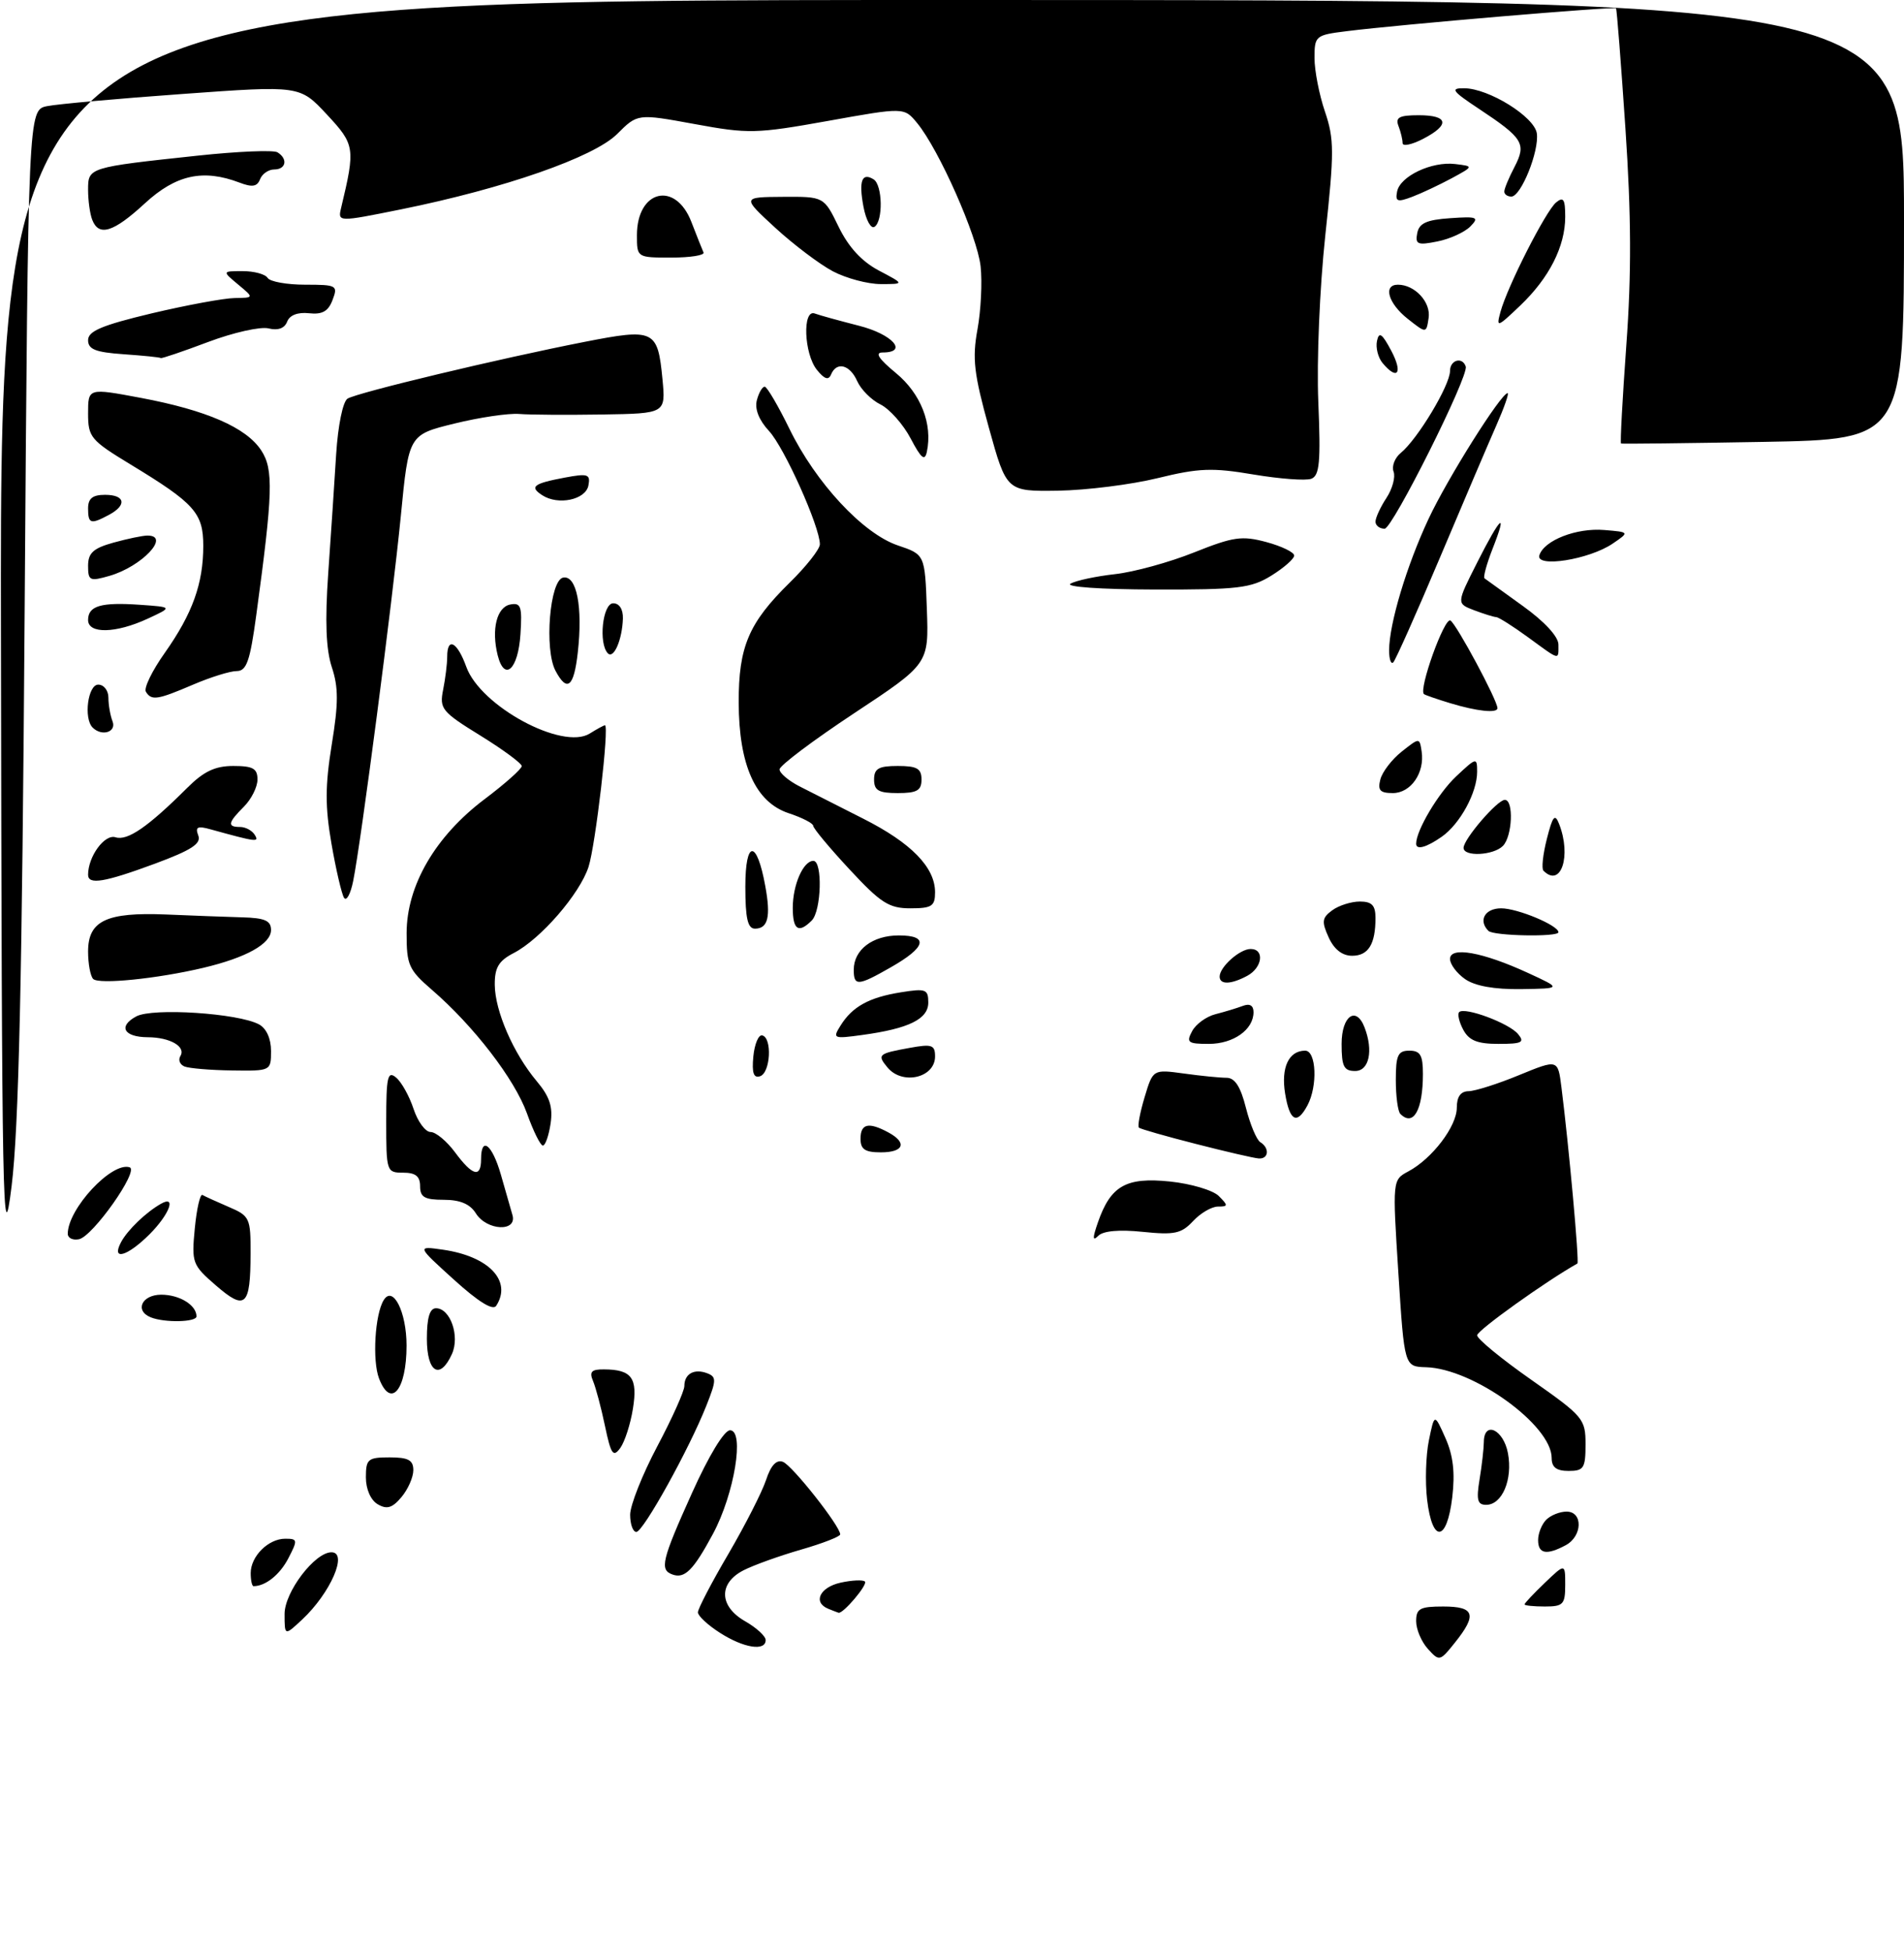 <?xml version="1.0" encoding="UTF-8" standalone="no"?>
<!DOCTYPE svg PUBLIC "-//W3C//DTD SVG 1.1//EN" "http://www.w3.org/Graphics/SVG/1.1/DTD/svg11.dtd" >
<svg xmlns="http://www.w3.org/2000/svg" xmlns:xlink="http://www.w3.org/1999/xlink" version="1.1" viewBox="0 0 281 288">
 <g >
 <path fill="currentColor"
d=" M 210.73 243.25 C 209.78 242.20 209.00 240.37 209.00 239.17 C 209.00 237.30 209.56 237.00 213.00 237.00 C 217.64 237.00 218.03 238.20 214.72 242.33 C 212.51 245.10 212.42 245.12 210.73 243.25 Z  M 106.25 240.88 C 104.46 239.74 103.00 238.38 103.00 237.86 C 103.00 237.34 105.02 233.46 107.50 229.24 C 109.97 225.01 112.47 220.11 113.06 218.33 C 113.77 216.17 114.59 215.29 115.55 215.66 C 116.92 216.18 124.00 225.14 124.00 226.36 C 124.00 226.68 121.41 227.69 118.25 228.60 C 115.09 229.51 111.26 230.88 109.75 231.65 C 106.00 233.56 106.11 236.99 110.01 239.20 C 111.65 240.14 113.00 241.38 113.00 241.95 C 113.00 243.64 109.75 243.13 106.25 240.88 Z  M 42.00 238.10 C 42.00 234.86 46.46 229.00 48.92 229.00 C 51.40 229.00 48.77 235.02 44.60 238.92 C 42.00 241.35 42.00 241.35 42.00 238.10 Z  M 122.25 237.34 C 119.92 236.40 120.98 234.16 124.07 233.48 C 125.76 233.11 127.37 233.04 127.65 233.32 C 128.10 233.77 124.40 238.13 123.75 237.92 C 123.61 237.88 122.94 237.62 122.25 237.34 Z  M 225.00 236.69 C 225.00 236.51 226.35 235.08 228.00 233.50 C 231.00 230.63 231.00 230.63 231.00 233.81 C 231.00 236.69 230.71 237.00 228.00 237.00 C 226.35 237.00 225.00 236.86 225.00 236.69 Z  M 37.00 232.07 C 37.00 229.59 39.60 227.00 42.10 227.00 C 43.93 227.00 43.96 227.18 42.56 229.88 C 41.31 232.30 39.19 234.00 37.42 234.00 C 37.19 234.00 37.00 233.13 37.00 232.07 Z  M 99.25 232.28 C 97.32 231.59 97.65 230.20 102.13 220.25 C 104.60 214.76 106.88 211.00 107.74 211.00 C 109.93 211.00 108.38 220.40 105.23 226.27 C 102.34 231.64 101.06 232.93 99.25 232.28 Z  M 227.00 227.20 C 227.00 226.21 227.54 224.86 228.20 224.20 C 228.86 223.54 230.21 223.00 231.20 223.00 C 233.65 223.00 233.55 226.64 231.07 227.96 C 228.25 229.47 227.00 229.24 227.00 227.20 Z  M 93.00 223.46 C 93.00 222.07 94.80 217.53 97.00 213.38 C 99.20 209.23 101.00 205.22 101.00 204.47 C 101.00 202.67 102.46 201.86 104.37 202.59 C 105.75 203.12 105.74 203.61 104.26 207.34 C 101.71 213.78 94.93 226.00 93.91 226.00 C 93.41 226.00 93.00 224.86 93.00 223.46 Z  M 210.62 221.25 C 210.31 218.64 210.43 214.70 210.88 212.50 C 211.70 208.50 211.70 208.50 213.32 212.14 C 214.47 214.72 214.76 217.25 214.33 220.89 C 213.54 227.50 211.39 227.71 210.62 221.25 Z  M 55.75 221.92 C 54.71 221.31 54.00 219.70 54.00 217.95 C 54.00 215.25 54.29 215.00 57.50 215.00 C 60.26 215.00 61.00 215.40 61.00 216.89 C 61.00 217.93 60.21 219.72 59.25 220.86 C 57.90 222.47 57.10 222.71 55.75 221.92 Z  M 218.36 218.25 C 218.70 216.19 218.98 213.71 218.99 212.75 C 219.01 209.54 221.89 210.87 222.55 214.39 C 223.27 218.27 221.70 222.00 219.33 222.00 C 218.05 222.00 217.86 221.28 218.36 218.25 Z  M 229.00 215.08 C 229.00 210.25 217.43 201.90 210.46 201.70 C 207.26 201.61 207.26 201.61 206.38 187.84 C 205.50 174.07 205.50 174.07 207.85 172.81 C 211.37 170.93 215.00 166.16 215.00 163.42 C 215.00 161.79 215.57 160.99 216.75 160.98 C 217.71 160.96 221.07 159.90 224.21 158.60 C 229.92 156.26 229.92 156.26 230.44 160.38 C 231.53 168.97 233.10 186.23 232.80 186.40 C 228.18 188.99 218.00 196.27 218.00 196.99 C 218.00 197.52 221.60 200.48 226.00 203.56 C 233.68 208.95 234.00 209.32 234.00 213.08 C 234.00 216.59 233.74 217.00 231.50 217.00 C 229.70 217.00 229.00 216.46 229.00 215.08 Z  M 89.29 210.39 C 88.73 207.70 87.93 204.71 87.53 203.75 C 86.94 202.37 87.28 202.00 89.14 202.02 C 93.23 202.04 94.14 203.27 93.41 207.81 C 93.05 210.09 92.20 212.71 91.54 213.62 C 90.50 215.04 90.17 214.58 89.29 210.39 Z  M 55.94 203.36 C 54.93 200.72 55.33 193.89 56.63 191.80 C 58.00 189.57 60.00 193.54 60.00 198.50 C 60.00 205.08 57.67 207.87 55.94 203.36 Z  M 63.00 197.50 C 63.00 194.39 63.42 193.00 64.35 193.00 C 66.46 193.00 67.89 197.11 66.70 199.75 C 64.93 203.66 63.00 202.48 63.00 197.50 Z  M 22.25 194.34 C 19.83 193.36 20.93 191.00 23.80 191.00 C 26.50 191.00 29.00 192.54 29.00 194.20 C 29.00 195.06 24.29 195.16 22.25 194.34 Z  M 67.00 188.79 C 61.50 183.81 61.50 183.81 65.36 184.36 C 72.14 185.33 75.61 188.97 73.23 192.64 C 72.75 193.38 70.61 192.06 67.00 188.79 Z  M 31.87 189.64 C 28.38 186.62 28.26 186.30 28.75 181.21 C 29.03 178.30 29.54 176.09 29.88 176.29 C 30.22 176.49 31.96 177.28 33.75 178.05 C 36.86 179.38 37.00 179.68 36.98 184.97 C 36.96 192.71 36.21 193.40 31.87 189.64 Z  M 0.14 93.25 C 0.00 0.00 0.00 0.00 140.50 0.00 C 281.00 0.00 281.00 0.00 281.00 32.41 C 281.00 64.82 281.00 64.82 260.25 65.19 C 248.84 65.39 239.38 65.50 239.24 65.43 C 239.09 65.36 239.45 58.83 240.02 50.91 C 240.79 40.41 240.75 31.76 239.89 19.00 C 239.24 9.38 238.62 1.38 238.50 1.23 C 238.27 0.93 206.62 3.61 198.75 4.60 C 194.14 5.17 194.00 5.29 194.00 8.56 C 194.00 10.41 194.69 13.97 195.54 16.46 C 196.92 20.52 196.92 22.44 195.59 34.75 C 194.76 42.52 194.31 53.19 194.56 59.28 C 194.93 68.15 194.75 70.16 193.53 70.63 C 192.72 70.94 188.88 70.65 184.99 70.00 C 178.90 68.97 176.93 69.05 170.84 70.54 C 166.95 71.49 160.35 72.32 156.16 72.39 C 148.55 72.50 148.55 72.50 145.94 63.09 C 143.74 55.15 143.47 52.90 144.26 48.59 C 144.77 45.79 144.98 41.60 144.72 39.28 C 144.22 34.80 138.58 22.07 135.36 18.16 C 133.44 15.82 133.44 15.82 122.19 17.84 C 111.58 19.74 110.45 19.76 102.51 18.30 C 94.09 16.76 94.09 16.76 91.09 19.76 C 87.66 23.19 74.44 27.80 59.17 30.89 C 49.84 32.77 49.84 32.77 50.35 30.64 C 52.46 21.82 52.39 21.34 48.22 16.87 C 44.25 12.61 44.25 12.61 26.99 13.86 C 17.50 14.54 8.48 15.35 6.95 15.66 C 4.16 16.22 4.16 16.22 3.64 89.86 C 3.26 144.78 2.77 166.42 1.71 175.00 C 0.40 185.58 0.27 179.00 0.14 93.25 Z  M 17.87 183.24 C 18.84 181.44 21.52 178.86 23.75 177.59 C 26.09 176.26 25.01 179.14 22.08 182.08 C 18.77 185.38 16.37 186.05 17.87 183.24 Z  M 10.00 182.02 C 10.00 178.33 16.51 171.34 19.14 172.21 C 20.56 172.69 13.68 182.43 11.65 182.82 C 10.74 183.00 10.00 182.64 10.00 182.02 Z  M 162.04 180.32 C 163.92 174.92 166.19 173.64 172.64 174.30 C 175.76 174.62 179.02 175.59 179.87 176.44 C 181.28 177.85 181.27 178.00 179.75 178.00 C 178.83 178.00 177.18 178.96 176.08 180.14 C 174.36 181.99 173.34 182.21 168.66 181.73 C 165.20 181.37 162.82 181.58 162.09 182.31 C 161.23 183.17 161.22 182.67 162.04 180.32 Z  M 70.23 179.00 C 69.37 177.62 67.90 177.00 65.49 177.00 C 62.67 177.00 62.00 176.62 62.00 175.00 C 62.00 173.53 61.33 173.00 59.50 173.00 C 57.05 173.00 57.00 172.84 57.00 165.38 C 57.00 158.84 57.21 157.93 58.45 158.96 C 59.25 159.62 60.41 161.70 61.03 163.58 C 61.65 165.46 62.78 167.00 63.55 167.00 C 64.31 167.00 65.94 168.35 67.16 170.00 C 69.74 173.49 71.00 173.82 71.00 171.00 C 71.00 167.55 72.63 168.82 73.91 173.25 C 74.58 175.59 75.35 178.29 75.63 179.25 C 76.36 181.78 71.84 181.57 70.23 179.00 Z  M 176.50 168.76 C 172.10 167.64 168.32 166.56 168.09 166.36 C 167.86 166.17 168.24 164.15 168.92 161.88 C 170.16 157.75 170.16 157.75 174.72 158.37 C 177.23 158.72 180.06 159.00 181.02 159.00 C 182.25 159.00 183.09 160.31 183.88 163.44 C 184.50 165.88 185.45 168.16 186.00 168.50 C 187.41 169.37 187.24 171.02 185.75 170.90 C 185.06 170.85 180.90 169.89 176.50 168.76 Z  M 127.00 168.00 C 127.00 165.77 128.18 165.49 131.07 167.04 C 133.93 168.57 133.41 170.00 130.00 170.00 C 127.67 170.00 127.00 169.56 127.00 168.00 Z  M 77.77 164.25 C 75.95 159.20 69.93 151.37 63.75 146.03 C 60.32 143.07 60.00 142.36 60.01 137.65 C 60.02 130.64 64.24 123.39 71.50 117.91 C 74.53 115.63 77.00 113.43 77.00 113.02 C 77.00 112.62 74.25 110.59 70.90 108.52 C 65.19 105.00 64.84 104.56 65.40 101.75 C 65.73 100.10 66.00 97.91 66.00 96.87 C 66.00 93.90 67.49 94.69 68.82 98.38 C 70.92 104.19 83.01 110.72 87.03 108.22 C 88.10 107.55 89.11 107.00 89.28 107.00 C 89.95 107.00 87.89 124.68 86.86 127.88 C 85.55 131.90 79.79 138.54 75.83 140.59 C 73.60 141.74 73.00 142.74 73.02 145.28 C 73.05 149.16 75.77 155.40 79.21 159.50 C 81.13 161.78 81.62 163.28 81.26 165.75 C 80.99 167.54 80.48 169.00 80.12 169.00 C 79.76 169.00 78.70 166.86 77.77 164.25 Z  M 189.66 161.31 C 189.04 157.48 190.20 155.00 192.62 155.00 C 194.27 155.00 194.49 160.21 192.96 163.07 C 191.40 165.98 190.33 165.41 189.66 161.31 Z  M 206.67 164.33 C 206.30 163.97 206.00 161.72 206.00 159.33 C 206.00 155.67 206.31 155.00 208.00 155.00 C 209.61 155.00 210.00 155.67 210.00 158.42 C 210.00 163.76 208.59 166.26 206.67 164.33 Z  M 111.18 155.86 C 111.36 154.01 111.95 152.61 112.50 152.75 C 113.99 153.12 113.71 158.26 112.18 158.77 C 111.22 159.09 110.95 158.29 111.18 155.86 Z  M 130.98 157.48 C 129.42 155.59 129.60 155.43 134.25 154.59 C 137.53 153.99 138.00 154.15 138.00 155.85 C 138.00 159.01 133.18 160.13 130.98 157.48 Z  M 27.24 157.34 C 26.55 157.06 26.27 156.37 26.62 155.80 C 27.48 154.41 25.10 153.03 21.81 153.02 C 18.27 153.00 17.39 151.40 20.12 149.94 C 22.53 148.65 35.14 149.47 38.22 151.12 C 39.31 151.70 40.00 153.22 40.00 155.04 C 40.00 157.99 39.97 158.00 34.25 157.92 C 31.09 157.88 27.93 157.61 27.24 157.34 Z  M 198.00 154.00 C 198.00 149.87 200.15 148.34 201.39 151.58 C 202.71 155.01 202.06 158.00 200.00 158.00 C 198.33 158.00 198.00 157.33 198.00 154.00 Z  M 175.94 152.12 C 176.49 151.08 178.04 149.96 179.38 149.62 C 180.72 149.28 182.53 148.73 183.41 148.40 C 184.44 148.00 185.00 148.33 185.00 149.32 C 185.00 151.90 182.04 154.00 178.39 154.00 C 175.31 154.00 175.04 153.79 175.94 152.12 Z  M 215.95 151.91 C 215.34 150.77 215.07 149.60 215.35 149.31 C 216.16 148.51 222.71 150.94 224.04 152.55 C 225.06 153.78 224.61 154.00 221.16 154.00 C 218.04 154.00 216.81 153.51 215.95 151.91 Z  M 124.05 151.30 C 125.79 148.50 128.26 147.14 132.96 146.39 C 136.63 145.80 137.00 145.94 137.00 147.90 C 137.00 150.34 134.13 151.75 127.22 152.69 C 122.99 153.27 122.85 153.21 124.05 151.30 Z  M 216.22 144.44 C 215.00 143.59 214.00 142.25 214.00 141.47 C 214.00 139.59 218.81 140.45 225.50 143.53 C 230.50 145.83 230.50 145.83 224.47 145.92 C 220.52 145.97 217.68 145.46 216.22 144.44 Z  M 13.75 144.42 C 13.34 144.00 13.00 142.18 13.00 140.37 C 13.00 135.83 15.71 134.55 24.50 134.91 C 28.35 135.08 33.41 135.26 35.75 135.33 C 39.09 135.42 40.00 135.82 40.00 137.20 C 40.00 139.24 36.36 141.27 30.00 142.78 C 23.20 144.39 14.59 145.26 13.75 144.42 Z  M 126.00 143.07 C 126.00 140.11 128.77 138.00 132.65 138.00 C 137.14 138.00 136.69 139.74 131.42 142.73 C 126.61 145.48 126.00 145.51 126.00 143.07 Z  M 180.00 144.07 C 180.00 142.65 182.97 140.00 184.57 140.00 C 186.67 140.00 186.31 142.76 184.07 143.96 C 181.67 145.25 180.00 145.29 180.00 144.07 Z  M 196.09 138.29 C 195.03 135.96 195.10 135.40 196.62 134.29 C 197.59 133.58 199.42 133.00 200.69 133.00 C 202.47 133.00 203.00 133.56 203.00 135.42 C 203.00 139.29 201.95 141.00 199.55 141.00 C 198.10 141.00 196.89 140.06 196.09 138.29 Z  M 219.67 137.33 C 218.13 135.80 219.15 134.00 221.55 134.00 C 223.97 134.00 230.00 136.52 230.00 137.53 C 230.00 138.26 220.42 138.08 219.67 137.33 Z  M 110.00 130.80 C 110.00 123.87 111.69 123.81 112.94 130.70 C 113.78 135.25 113.35 137.00 111.42 137.00 C 110.35 137.00 110.00 135.48 110.00 130.80 Z  M 117.00 133.93 C 117.00 130.53 118.55 127.00 120.04 127.00 C 121.42 127.00 121.23 134.37 119.80 135.80 C 117.85 137.75 117.00 137.19 117.00 133.93 Z  M 125.37 128.25 C 122.43 125.09 120.02 122.20 120.02 121.83 C 120.01 121.46 118.38 120.62 116.40 119.97 C 111.51 118.35 109.05 112.92 109.02 103.65 C 109.00 95.41 110.49 91.90 116.53 85.97 C 118.99 83.56 121.00 81.01 121.00 80.30 C 121.00 77.71 115.76 66.03 113.50 63.59 C 112.01 61.99 111.36 60.34 111.70 59.04 C 111.99 57.92 112.52 57.02 112.87 57.05 C 113.21 57.08 114.85 59.87 116.50 63.25 C 120.40 71.24 127.36 78.72 132.50 80.46 C 136.50 81.81 136.50 81.81 136.79 89.87 C 137.08 97.94 137.08 97.94 126.06 105.22 C 120.01 109.22 115.05 112.95 115.05 113.50 C 115.04 114.05 116.37 115.17 117.98 116.00 C 119.60 116.83 123.84 118.97 127.41 120.78 C 134.48 124.35 138.00 127.95 138.00 131.63 C 138.00 133.69 137.52 134.00 134.35 134.00 C 131.20 134.00 129.98 133.22 125.37 128.25 Z  M 50.77 132.44 C 50.42 131.87 49.58 128.28 48.92 124.47 C 47.97 119.01 47.98 115.91 48.96 109.85 C 49.96 103.74 49.96 101.40 48.97 98.42 C 48.11 95.80 47.95 91.64 48.44 84.59 C 48.83 79.04 49.36 71.14 49.61 67.03 C 49.88 62.76 50.60 59.25 51.29 58.81 C 52.72 57.92 73.73 52.89 86.30 50.43 C 96.58 48.42 97.07 48.65 97.77 55.94 C 98.25 61.00 98.25 61.00 88.88 61.15 C 83.72 61.23 78.21 61.20 76.63 61.07 C 75.06 60.94 70.74 61.58 67.05 62.49 C 60.32 64.14 60.32 64.14 59.16 76.07 C 57.91 88.81 53.29 124.20 52.12 129.99 C 51.73 131.91 51.13 133.01 50.77 132.44 Z  M 13.00 129.05 C 13.00 126.35 15.44 123.01 17.05 123.52 C 18.82 124.08 21.85 121.99 27.61 116.25 C 30.06 113.80 31.74 113.00 34.43 113.00 C 37.33 113.00 38.00 113.37 38.00 115.00 C 38.00 116.10 37.10 117.90 36.00 119.00 C 33.62 121.38 33.51 122.00 35.44 122.00 C 36.23 122.00 37.20 122.52 37.59 123.15 C 38.29 124.28 37.92 124.24 31.08 122.35 C 29.15 121.81 28.78 121.99 29.26 123.25 C 29.73 124.46 28.27 125.41 22.88 127.41 C 15.42 130.17 13.00 130.57 13.00 129.05 Z  M 227.79 128.45 C 227.48 128.15 227.71 126.04 228.29 123.76 C 229.15 120.37 229.48 119.97 230.10 121.56 C 231.95 126.29 230.36 131.03 227.79 128.45 Z  M 216.00 125.08 C 216.00 123.79 220.98 118.00 222.09 118.00 C 223.43 118.00 223.20 123.40 221.80 124.80 C 220.39 126.21 216.00 126.42 216.00 125.08 Z  M 209.00 124.47 C 209.00 122.51 212.26 117.03 214.88 114.56 C 217.90 111.72 218.00 111.70 218.00 113.86 C 218.00 116.92 215.48 121.55 212.78 123.44 C 210.52 125.02 209.00 125.44 209.00 124.47 Z  M 129.00 115.00 C 129.00 113.38 129.67 113.00 132.50 113.00 C 135.33 113.00 136.00 113.38 136.00 115.00 C 136.00 116.62 135.33 117.00 132.50 117.00 C 129.67 117.00 129.00 116.62 129.00 115.00 Z  M 203.72 114.98 C 204.01 113.86 205.43 112.02 206.87 110.88 C 209.50 108.80 209.50 108.80 209.81 110.85 C 210.29 114.00 208.22 117.00 205.56 117.00 C 203.67 117.00 203.30 116.59 203.72 114.98 Z  M 13.67 107.33 C 12.32 105.98 12.97 101.00 14.50 101.00 C 15.32 101.00 16.00 101.86 16.00 102.92 C 16.00 103.97 16.27 105.55 16.61 106.42 C 17.22 108.01 15.02 108.69 13.67 107.33 Z  M 214.00 103.73 C 212.07 103.14 210.35 102.55 210.16 102.40 C 209.31 101.77 213.18 91.00 214.06 91.54 C 214.98 92.11 221.00 103.32 221.00 104.47 C 221.00 105.26 217.95 104.93 214.00 103.73 Z  M 21.53 102.05 C 21.20 101.52 22.46 98.93 24.33 96.30 C 28.41 90.51 30.00 86.10 30.00 80.53 C 30.00 75.68 28.73 74.26 19.25 68.51 C 13.37 64.94 13.00 64.49 13.00 60.98 C 13.00 57.24 13.00 57.24 20.75 58.69 C 30.49 60.52 36.34 63.07 38.55 66.44 C 40.39 69.24 40.28 72.71 37.82 90.75 C 36.90 97.54 36.39 99.00 34.93 99.00 C 33.96 99.00 31.07 99.90 28.50 101.00 C 23.22 103.26 22.36 103.39 21.53 102.05 Z  M 81.99 98.97 C 80.30 95.82 81.13 85.59 83.11 85.21 C 85.11 84.83 86.03 89.54 85.27 96.28 C 84.70 101.37 83.70 102.18 81.99 98.97 Z  M 73.45 96.67 C 72.50 92.86 73.31 89.56 75.31 89.18 C 76.88 88.88 77.08 89.45 76.81 93.59 C 76.47 98.77 74.45 100.63 73.45 96.67 Z  M 205.01 95.92 C 205.03 92.01 207.60 83.44 210.83 76.55 C 213.62 70.58 221.54 58.00 222.50 58.00 C 222.74 58.00 221.99 60.14 220.84 62.75 C 219.69 65.36 215.93 74.16 212.50 82.29 C 209.06 90.43 205.97 97.36 205.63 97.71 C 205.28 98.05 205.01 97.25 205.01 95.92 Z  M 89.72 96.39 C 88.30 94.96 88.93 89.00 90.50 89.00 C 91.41 89.00 91.97 89.89 91.93 91.25 C 91.83 94.36 90.59 97.25 89.72 96.39 Z  M 225.50 94.00 C 223.30 92.40 221.19 91.06 220.82 91.04 C 220.44 91.02 218.97 90.56 217.54 90.02 C 214.95 89.03 214.95 89.03 217.99 83.02 C 221.48 76.11 222.57 75.15 220.26 81.01 C 219.40 83.22 218.87 85.16 219.09 85.32 C 219.32 85.49 221.86 87.32 224.75 89.40 C 227.94 91.69 230.00 93.92 230.00 95.09 C 230.00 97.44 230.31 97.51 225.50 94.00 Z  M 13.00 91.47 C 13.00 89.38 14.89 88.82 20.63 89.22 C 25.50 89.56 25.50 89.56 21.78 91.28 C 17.09 93.45 13.00 93.54 13.00 91.47 Z  M 158.00 86.10 C 158.82 85.64 161.78 85.01 164.57 84.70 C 167.36 84.39 172.60 82.95 176.22 81.50 C 182.03 79.18 183.28 79.00 186.90 79.97 C 189.15 80.58 191.00 81.47 191.00 81.96 C 191.00 82.44 189.48 83.77 187.63 84.92 C 184.64 86.77 182.73 87.00 170.38 86.97 C 162.41 86.95 157.14 86.58 158.00 86.10 Z  M 13.00 83.48 C 13.00 81.58 13.76 80.88 16.75 80.05 C 18.81 79.48 21.06 79.01 21.75 79.01 C 25.26 78.99 20.93 83.59 16.14 84.96 C 13.25 85.79 13.00 85.67 13.00 83.48 Z  M 227.19 81.90 C 227.91 79.70 232.67 77.85 236.76 78.19 C 240.50 78.50 240.50 78.50 238.00 80.20 C 234.53 82.56 226.57 83.81 227.19 81.90 Z  M 203.00 76.96 C 203.00 76.40 203.72 74.82 204.61 73.47 C 205.50 72.12 205.97 70.37 205.67 69.58 C 205.37 68.79 205.84 67.55 206.73 66.82 C 209.23 64.77 214.00 56.83 214.00 54.72 C 214.00 53.10 215.82 52.58 216.32 54.07 C 216.80 55.46 205.51 78.00 204.35 78.00 C 203.61 78.00 203.00 77.53 203.00 76.96 Z  M 13.00 75.00 C 13.00 73.53 13.67 73.00 15.50 73.00 C 18.48 73.00 18.77 74.52 16.07 75.96 C 13.38 77.40 13.00 77.28 13.00 75.00 Z  M 80.03 73.06 C 78.10 71.81 78.71 71.33 83.35 70.46 C 86.77 69.82 87.16 69.95 86.84 71.62 C 86.44 73.73 82.38 74.59 80.03 73.06 Z  M 134.40 64.69 C 133.30 62.60 131.29 60.34 129.95 59.67 C 128.60 59.01 127.06 57.46 126.51 56.23 C 125.43 53.78 123.46 53.29 122.65 55.25 C 122.28 56.14 121.67 55.94 120.56 54.56 C 118.65 52.19 118.40 45.56 120.25 46.25 C 120.94 46.51 123.86 47.31 126.75 48.05 C 131.71 49.30 134.11 52.00 130.27 52.00 C 129.07 52.00 129.66 52.92 132.23 55.04 C 135.90 58.07 137.66 62.55 136.79 66.65 C 136.49 68.08 135.95 67.64 134.40 64.69 Z  M 204.04 53.55 C 203.38 52.75 203.01 51.29 203.22 50.30 C 203.52 48.88 203.97 49.19 205.33 51.75 C 207.08 55.05 206.25 56.21 204.04 53.55 Z  M 18.25 52.26 C 14.10 51.97 13.00 51.54 13.00 50.18 C 13.00 48.84 15.06 47.98 22.38 46.23 C 27.55 45.01 33.06 43.99 34.63 43.97 C 37.50 43.93 37.50 43.93 35.14 41.97 C 32.78 40.00 32.78 40.00 35.83 40.00 C 37.51 40.00 39.16 40.45 39.50 41.00 C 39.84 41.55 42.33 42.00 45.03 42.00 C 49.70 42.00 49.90 42.11 49.08 44.25 C 48.45 45.93 47.56 46.43 45.60 46.21 C 43.95 46.03 42.75 46.49 42.38 47.45 C 42.00 48.44 41.03 48.79 39.64 48.45 C 38.46 48.15 34.44 49.05 30.72 50.45 C 27.00 51.85 23.85 52.92 23.73 52.82 C 23.60 52.71 21.14 52.46 18.25 52.26 Z  M 207.75 47.03 C 204.87 44.75 204.08 42.00 206.31 42.00 C 208.81 42.00 211.20 44.58 210.84 46.91 C 210.50 49.20 210.50 49.20 207.75 47.03 Z  M 221.45 46.00 C 222.48 42.23 228.12 31.15 229.65 29.87 C 230.74 28.97 231.00 29.39 231.00 31.98 C 231.00 36.35 228.64 41.00 224.35 45.09 C 220.95 48.33 220.80 48.38 221.45 46.00 Z  M 122.91 40.02 C 120.94 38.97 117.11 36.08 114.41 33.60 C 109.50 29.08 109.50 29.08 115.55 29.04 C 121.60 29.00 121.60 29.00 123.77 33.46 C 125.23 36.46 127.17 38.57 129.72 39.92 C 133.50 41.91 133.50 41.91 130.00 41.91 C 128.07 41.91 124.89 41.06 122.91 40.02 Z  M 94.00 34.70 C 94.00 28.02 99.69 26.65 102.04 32.75 C 102.84 34.81 103.64 36.84 103.83 37.25 C 104.01 37.66 101.88 38.00 99.08 38.00 C 94.00 38.00 94.00 38.00 94.00 34.70 Z  M 209.16 34.40 C 209.44 32.93 210.53 32.43 214.01 32.19 C 218.04 31.91 218.34 32.04 216.99 33.42 C 216.15 34.26 213.97 35.26 212.14 35.62 C 209.22 36.21 208.84 36.05 209.16 34.40 Z  M 13.61 32.42 C 13.27 31.55 13.00 29.56 13.00 28.00 C 13.00 24.70 13.02 24.69 29.20 22.96 C 35.08 22.33 40.37 22.11 40.95 22.47 C 42.52 23.44 42.22 25.00 40.47 25.00 C 39.63 25.00 38.69 25.65 38.38 26.44 C 37.96 27.54 37.23 27.66 35.35 26.94 C 29.98 24.90 25.96 25.78 21.38 30.00 C 16.74 34.28 14.58 34.95 13.61 32.42 Z  M 127.43 30.48 C 126.72 26.68 127.20 25.39 128.93 26.46 C 130.26 27.28 130.35 32.67 129.05 33.47 C 128.53 33.79 127.80 32.45 127.43 30.48 Z  M 206.19 28.26 C 206.63 25.99 211.30 23.78 214.77 24.20 C 217.50 24.53 217.50 24.53 214.26 26.29 C 212.47 27.25 209.85 28.49 208.43 29.03 C 206.23 29.86 205.90 29.75 206.19 28.26 Z  M 222.01 28.25 C 222.01 27.84 222.69 26.20 223.52 24.62 C 225.30 21.19 224.81 20.39 218.23 16.03 C 214.30 13.43 214.00 13.00 216.08 13.02 C 219.72 13.04 226.45 17.22 226.81 19.67 C 227.18 22.29 224.48 29.00 223.05 29.00 C 222.47 29.00 222.00 28.66 222.01 28.25 Z  M 207.00 21.11 C 207.00 20.59 206.73 19.45 206.39 18.58 C 205.91 17.32 206.51 17.00 209.39 17.00 C 213.78 17.00 214.03 18.42 210.00 20.50 C 208.35 21.35 207.00 21.63 207.00 21.11 Z "/>
</g>
</svg>